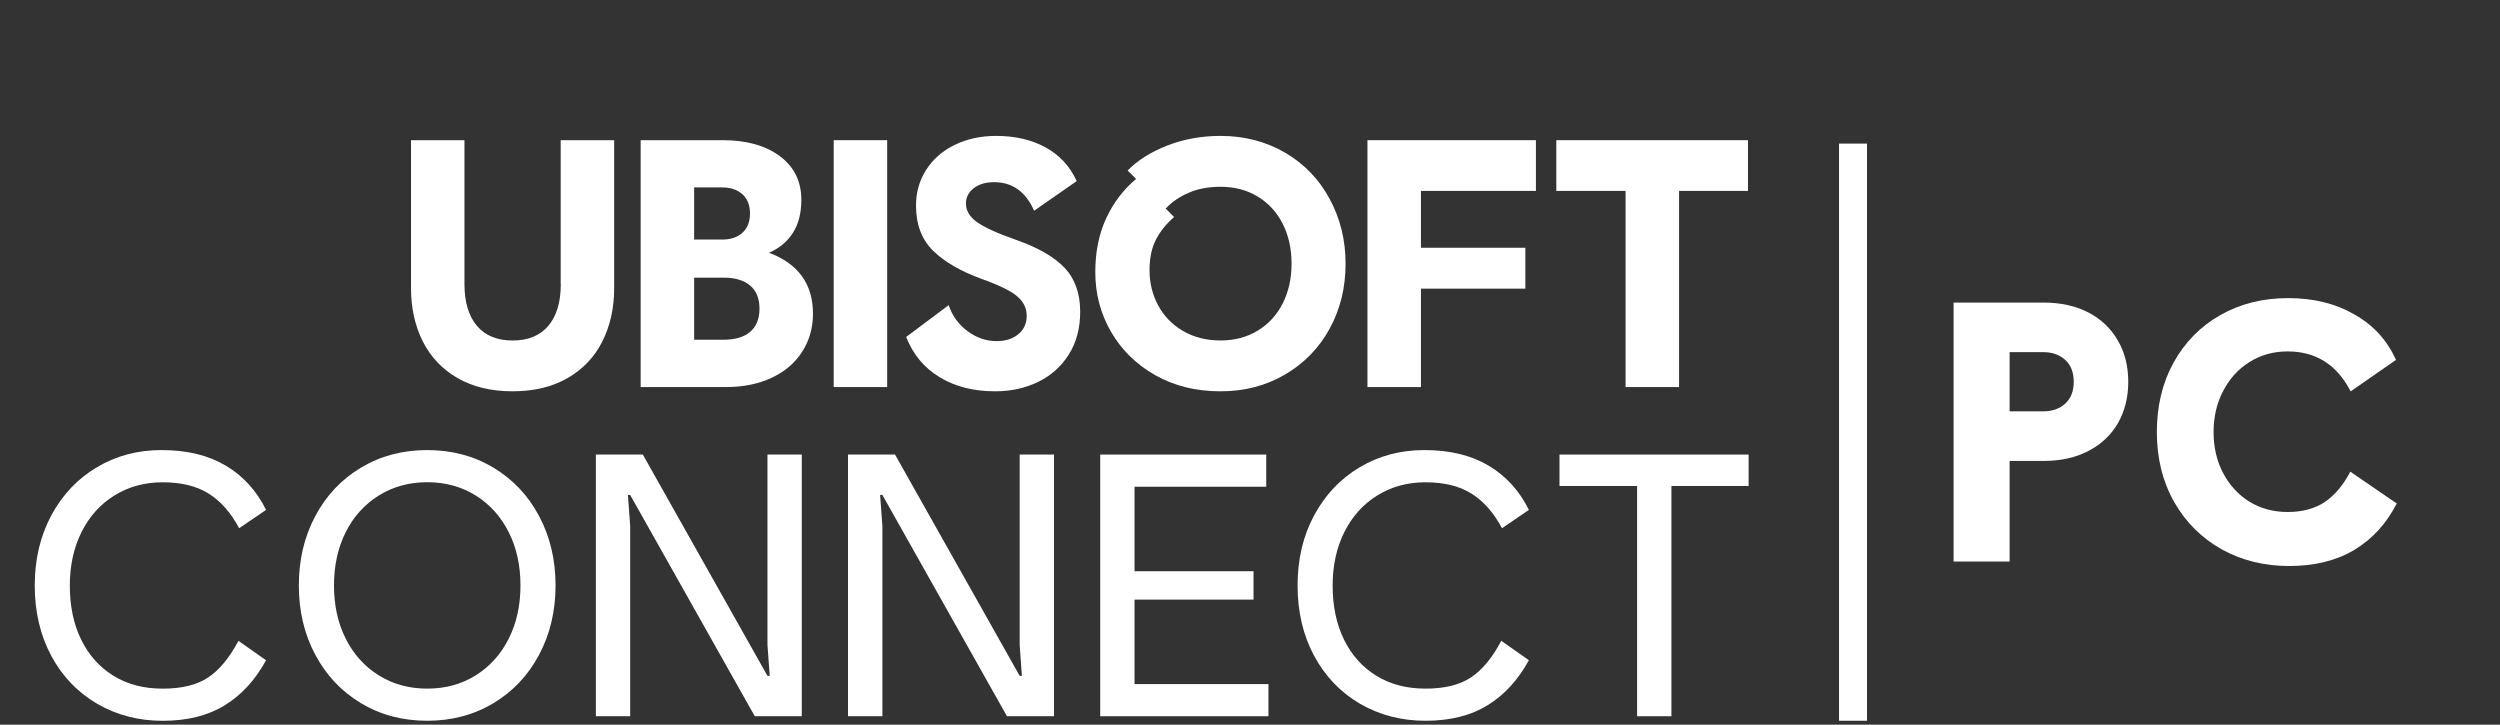 <svg width="100%" height="100%" viewBox="0 0 69 20" fill="none" xmlns="http://www.w3.org/2000/svg" preserveAspectRatio="none"><rect x="0" y="0" width="69" height="20" fill="#333333" stroke="none"/><g clip-path="url(#clip0_58_10)"><path d="M15.478 7.84C15.478 8.339 15.363 8.724 15.133 8.994C14.904 9.263 14.575 9.398 14.149 9.398C13.723 9.398 13.394 9.264 13.164 8.994C12.935 8.724 12.819 8.339 12.819 7.84V3.869H11.344V7.957C11.344 8.502 11.453 8.99 11.669 9.423C11.886 9.854 12.206 10.191 12.629 10.435C13.052 10.678 13.56 10.8 14.147 10.8C14.736 10.8 15.242 10.678 15.665 10.435C16.088 10.191 16.409 9.854 16.625 9.423C16.842 8.992 16.951 8.502 16.951 7.957V3.869H15.475V7.84H15.478Z" fill="white" data-color-group="0"/><path d="M29.497 9.787C29.707 9.455 29.813 9.064 29.813 8.608C29.813 8.102 29.672 7.698 29.387 7.396C29.102 7.094 28.656 6.836 28.048 6.622C27.53 6.441 27.169 6.276 26.966 6.131C26.762 5.986 26.66 5.814 26.66 5.62C26.66 5.445 26.733 5.302 26.878 5.192C27.023 5.081 27.21 5.028 27.436 5.028C27.94 5.028 28.31 5.29 28.542 5.816L29.717 4.998C29.53 4.589 29.244 4.28 28.858 4.068C28.472 3.857 28.018 3.751 27.494 3.751C27.068 3.751 26.686 3.835 26.349 3.999C26.012 4.164 25.75 4.394 25.563 4.686C25.376 4.979 25.282 5.307 25.282 5.669C25.282 6.194 25.438 6.612 25.752 6.919C26.066 7.228 26.517 7.489 27.106 7.703C27.578 7.871 27.901 8.031 28.075 8.179C28.25 8.328 28.337 8.507 28.337 8.714C28.337 8.928 28.259 9.1 28.105 9.225C27.95 9.353 27.748 9.415 27.503 9.415C27.218 9.415 26.953 9.323 26.707 9.142C26.461 8.961 26.285 8.721 26.183 8.422L25.01 9.3C25.197 9.78 25.505 10.151 25.933 10.41C26.359 10.67 26.87 10.8 27.465 10.8C27.898 10.8 28.294 10.714 28.65 10.542C29.005 10.369 29.288 10.118 29.497 9.787Z" fill="white" data-color-group="0"/><path d="M48.244 3.869H42.954V5.269H44.866V10.683H46.342V5.269H48.244V3.869Z" fill="white" data-color-group="0"/><path d="M21.302 10.425C21.665 10.254 21.945 10.014 22.142 9.705C22.339 9.397 22.438 9.047 22.438 8.659C22.438 7.841 22.033 7.28 21.224 6.975C21.502 6.857 21.72 6.678 21.88 6.434C22.038 6.191 22.117 5.884 22.117 5.514C22.117 5.008 21.921 4.607 21.525 4.311C21.13 4.016 20.603 3.869 19.944 3.869H17.682V10.683H20.03C20.516 10.683 20.939 10.596 21.302 10.425ZM19.158 5.173H19.934C20.166 5.173 20.352 5.237 20.492 5.362C20.63 5.489 20.7 5.666 20.7 5.893C20.7 6.119 20.63 6.297 20.492 6.423C20.352 6.55 20.166 6.612 19.934 6.612H19.158V5.173ZM19.158 9.377V7.663H19.973C20.29 7.663 20.534 7.737 20.705 7.882C20.876 8.027 20.962 8.241 20.962 8.52C20.962 8.799 20.876 9.011 20.705 9.158C20.534 9.304 20.288 9.377 19.973 9.377H19.158Z" fill="white" data-color-group="0"/><path d="M39.218 7.967H42.1V6.838H39.218V5.269H42.391V3.869H37.742V10.683H39.218V7.967Z" fill="white" data-color-group="0"/><path d="M35.468 4.213C34.939 3.906 34.347 3.751 33.686 3.751C33.156 3.751 32.664 3.841 32.211 4.019C31.758 4.197 31.395 4.427 31.123 4.706L31.356 4.939C31.006 5.232 30.731 5.594 30.531 6.025C30.331 6.456 30.23 6.952 30.23 7.51C30.23 8.107 30.375 8.657 30.666 9.16C30.958 9.663 31.364 10.062 31.89 10.358C32.414 10.653 33.013 10.8 33.685 10.8C34.345 10.8 34.938 10.647 35.465 10.338C35.992 10.03 36.404 9.609 36.697 9.073C36.991 8.538 37.138 7.939 37.138 7.278C37.138 6.622 36.989 6.026 36.697 5.488C36.405 4.946 35.995 4.522 35.468 4.213ZM35.405 8.37C35.243 8.692 35.012 8.943 34.716 9.124C34.419 9.305 34.075 9.397 33.688 9.397C33.292 9.397 32.948 9.308 32.65 9.134C32.352 8.959 32.124 8.724 31.965 8.429C31.807 8.133 31.727 7.81 31.727 7.461C31.727 7.117 31.789 6.829 31.911 6.599C32.033 6.369 32.199 6.167 32.406 5.99L32.173 5.757C32.341 5.576 32.554 5.429 32.809 5.32C33.065 5.209 33.358 5.155 33.688 5.155C34.077 5.155 34.419 5.246 34.716 5.427C35.014 5.609 35.243 5.86 35.405 6.181C35.566 6.503 35.647 6.867 35.647 7.277C35.647 7.685 35.566 8.049 35.405 8.37Z" fill="white" data-color-group="0"/><path d="M24.486 3.869H23.01V10.683H24.486V3.869Z" fill="white" data-color-group="0"/><path d="M3.163 13.672C3.554 13.431 3.996 13.311 4.49 13.311C5.006 13.311 5.429 13.415 5.762 13.625C6.095 13.835 6.374 14.153 6.601 14.579L7.343 14.073C7.082 13.544 6.711 13.136 6.23 12.851C5.749 12.565 5.16 12.422 4.459 12.422C3.8 12.422 3.204 12.58 2.673 12.897C2.141 13.213 1.722 13.655 1.417 14.223C1.112 14.792 0.959 15.436 0.959 16.159C0.959 16.888 1.112 17.536 1.417 18.104C1.722 18.671 2.145 19.111 2.683 19.425C3.222 19.737 3.824 19.894 4.49 19.894C5.17 19.894 5.742 19.751 6.205 19.465C6.668 19.18 7.048 18.765 7.343 18.223L6.581 17.687C6.333 18.155 6.056 18.491 5.746 18.697C5.437 18.904 5.019 19.007 4.49 19.007C3.969 19.007 3.515 18.889 3.131 18.651C2.747 18.414 2.45 18.082 2.241 17.655C2.031 17.229 1.927 16.73 1.927 16.159C1.927 15.609 2.035 15.117 2.251 14.683C2.468 14.25 2.772 13.913 3.163 13.672Z" fill="white" data-color-group="0"/><path d="M13.618 12.907C13.079 12.584 12.47 12.422 11.791 12.422C11.112 12.422 10.502 12.584 9.963 12.907C9.423 13.23 9.003 13.676 8.702 14.244C8.399 14.811 8.248 15.449 8.248 16.158C8.248 16.866 8.399 17.505 8.702 18.071C9.004 18.639 9.424 19.084 9.963 19.408C10.502 19.731 11.111 19.893 11.791 19.893C12.471 19.893 13.079 19.731 13.618 19.408C14.157 19.085 14.578 18.639 14.879 18.071C15.182 17.504 15.333 16.866 15.333 16.158C15.333 15.449 15.182 14.811 14.879 14.244C14.578 13.676 14.157 13.231 13.618 12.907ZM14.04 17.628C13.825 18.059 13.52 18.395 13.13 18.64C12.739 18.884 12.293 19.006 11.792 19.006C11.29 19.006 10.845 18.884 10.454 18.64C10.063 18.396 9.759 18.059 9.542 17.628C9.326 17.199 9.218 16.708 9.218 16.158C9.218 15.608 9.326 15.118 9.542 14.687C9.758 14.258 10.063 13.92 10.454 13.676C10.845 13.432 11.291 13.309 11.792 13.309C12.293 13.309 12.739 13.432 13.13 13.676C13.521 13.921 13.825 14.258 14.04 14.687C14.258 15.117 14.365 15.608 14.365 16.158C14.365 16.708 14.257 17.199 14.04 17.628Z" fill="white" data-color-group="0"/><path d="M21.182 17.798L21.244 18.654H21.182L17.742 12.546H16.446V19.768H17.393V14.517L17.33 13.661H17.393L20.832 19.768H22.129V12.546H21.182V17.798Z" fill="white" data-color-group="0"/><path d="M28.143 17.798L28.204 18.654H28.143L24.703 12.546H23.405V19.768H24.354V14.517L24.291 13.661H24.354L27.792 19.768H29.09V12.546H28.143V17.798Z" fill="white" data-color-group="0"/><path d="M31.313 16.549H34.597V15.766H31.313V13.434H34.948V12.546H30.366V19.768H35.009V18.881H31.313V16.549Z" fill="white" data-color-group="0"/><path d="M38.017 13.672C38.408 13.431 38.85 13.311 39.344 13.311C39.86 13.311 40.283 13.415 40.616 13.625C40.949 13.835 41.228 14.153 41.456 14.579L42.197 14.073C41.936 13.544 41.565 13.136 41.084 12.851C40.603 12.565 40.014 12.422 39.313 12.422C38.654 12.422 38.059 12.58 37.527 12.897C36.995 13.213 36.577 13.655 36.271 14.223C35.965 14.79 35.813 15.435 35.813 16.158C35.813 16.887 35.966 17.535 36.271 18.103C36.577 18.67 36.999 19.11 37.537 19.424C38.076 19.736 38.678 19.893 39.344 19.893C40.025 19.893 40.596 19.75 41.059 19.464C41.522 19.179 41.902 18.764 42.197 18.222L41.435 17.686C41.188 18.154 40.91 18.49 40.6 18.696C40.292 18.903 39.873 19.006 39.344 19.006C38.823 19.006 38.369 18.887 37.986 18.65C37.601 18.413 37.304 18.081 37.095 17.654C36.885 17.228 36.781 16.729 36.781 16.158C36.781 15.608 36.889 15.116 37.105 14.682C37.322 14.25 37.626 13.913 38.017 13.672Z" fill="white" data-color-group="0"/><path d="M43.042 12.546V13.413H45.184V19.768H46.131V13.413H48.262V12.546H43.042Z" fill="white" data-color-group="0"/><path d="M50.757 3.963H51.53V19.893H50.757V3.963Z" fill="white" data-color-group="0"/><path d="M53.919 8.351H56.401C56.876 8.351 57.289 8.443 57.642 8.626C57.994 8.81 58.265 9.069 58.455 9.403C58.645 9.729 58.74 10.107 58.74 10.536C58.74 10.965 58.645 11.346 58.455 11.68C58.265 12.007 57.994 12.262 57.642 12.446C57.289 12.63 56.876 12.722 56.401 12.722H55.465V15.499H53.919V8.351ZM56.391 11.353C56.642 11.353 56.845 11.282 57.001 11.139C57.157 10.996 57.235 10.795 57.235 10.536C57.235 10.277 57.157 10.076 57.001 9.934C56.845 9.791 56.642 9.719 56.391 9.719H55.465V11.353H56.391Z" fill="white" data-color-group="0"/><path d="M63.18 15.622C62.495 15.622 61.875 15.469 61.319 15.162C60.763 14.849 60.325 14.413 60.007 13.855C59.688 13.29 59.529 12.647 59.529 11.925C59.529 11.21 59.681 10.573 59.986 10.015C60.298 9.45 60.729 9.011 61.278 8.698C61.827 8.385 62.451 8.228 63.149 8.228C63.854 8.228 64.465 8.378 64.98 8.678C65.502 8.97 65.885 9.389 66.129 9.934L64.878 10.802C64.499 10.066 63.919 9.699 63.139 9.699C62.746 9.699 62.393 9.797 62.081 9.995C61.776 10.185 61.536 10.451 61.359 10.791C61.183 11.125 61.095 11.503 61.095 11.925C61.095 12.347 61.183 12.725 61.359 13.059C61.536 13.392 61.776 13.654 62.081 13.845C62.393 14.036 62.746 14.131 63.139 14.131C63.546 14.131 63.888 14.039 64.166 13.855C64.444 13.664 64.678 13.385 64.868 13.018L66.15 13.896C65.865 14.454 65.472 14.883 64.97 15.183C64.475 15.475 63.878 15.622 63.18 15.622Z" fill="white" data-color-group="0"/></g><defs><clipPath id="clip0_58_10"><rect width="68" height="19" fill="white" transform="translate(0.595 0.893)" data-color-group="0"/></clipPath></defs></svg>